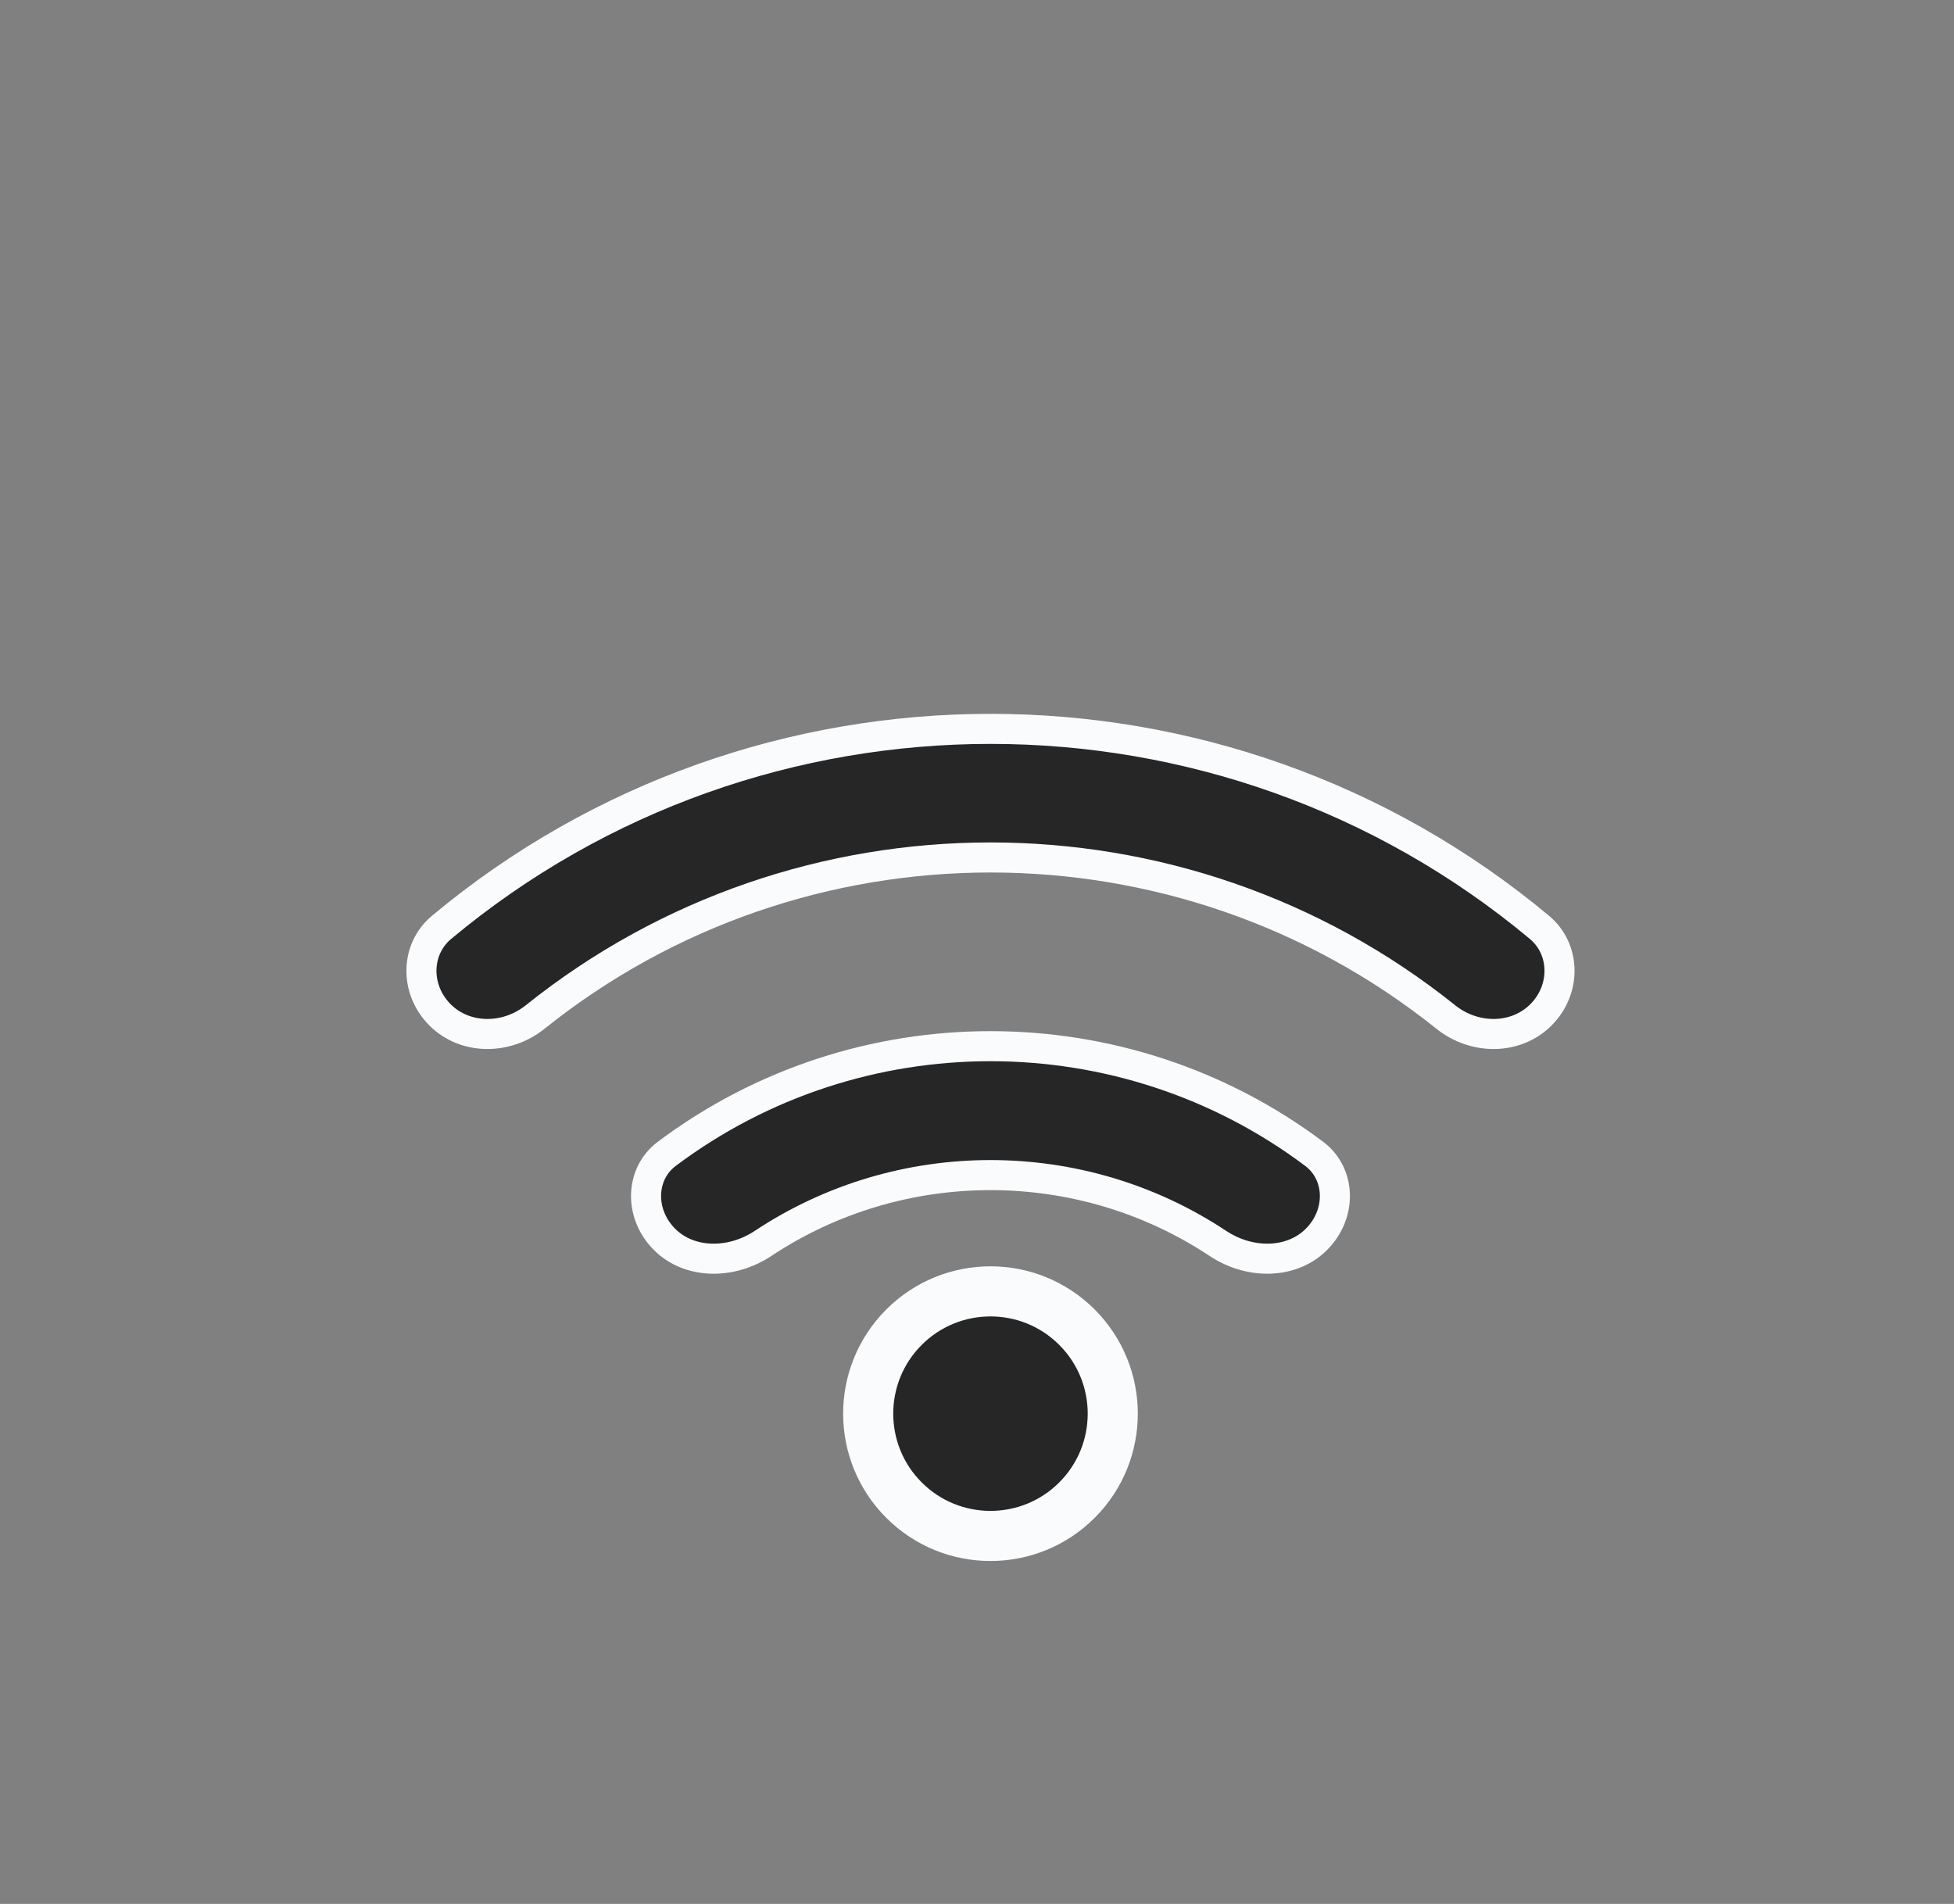 <svg width="39" height="38" viewBox="0 0 39 38" fill="none" xmlns="http://www.w3.org/2000/svg">
<rect x="0" y="0" width="39" height="38" fill="#808080" stroke="none"/>
<g clip-path="url(#clip0_155_20651)">
<path d="M21.495 29.941C22.448 28.988 22.448 27.442 21.495 26.489C20.542 25.536 18.996 25.536 18.043 26.489C17.09 27.442 17.09 28.988 18.043 29.941C18.996 30.894 20.542 30.894 21.495 29.941Z" fill="#262626" stroke="#FAFBFC"/>
<path d="M8.783 20.256C8.276 19.749 8.29 18.945 8.813 18.509C15.142 13.227 24.396 13.227 30.726 18.509C31.248 18.945 31.262 19.749 30.755 20.256C30.259 20.752 29.435 20.762 28.855 20.297C23.557 16.053 15.981 16.053 10.683 20.297C10.103 20.762 9.279 20.752 8.783 20.256ZM13.264 24.737C12.753 24.226 12.777 23.429 13.307 23.03C17.126 20.164 22.412 20.164 26.231 23.03C26.761 23.429 26.785 24.226 26.274 24.737C25.781 25.23 24.949 25.242 24.308 24.817C21.567 22.999 17.971 22.999 15.23 24.817C14.589 25.242 13.757 25.23 13.264 24.737Z" fill="#262626" stroke="#FAFBFC" stroke-width="0.6"/>
</g>
<defs>
<clipPath id="clip0_155_20651">
<rect width="26.87" height="26.87" fill="white" transform="translate(0.77 19) rotate(-45)"/>
</clipPath>
</defs>
</svg>
